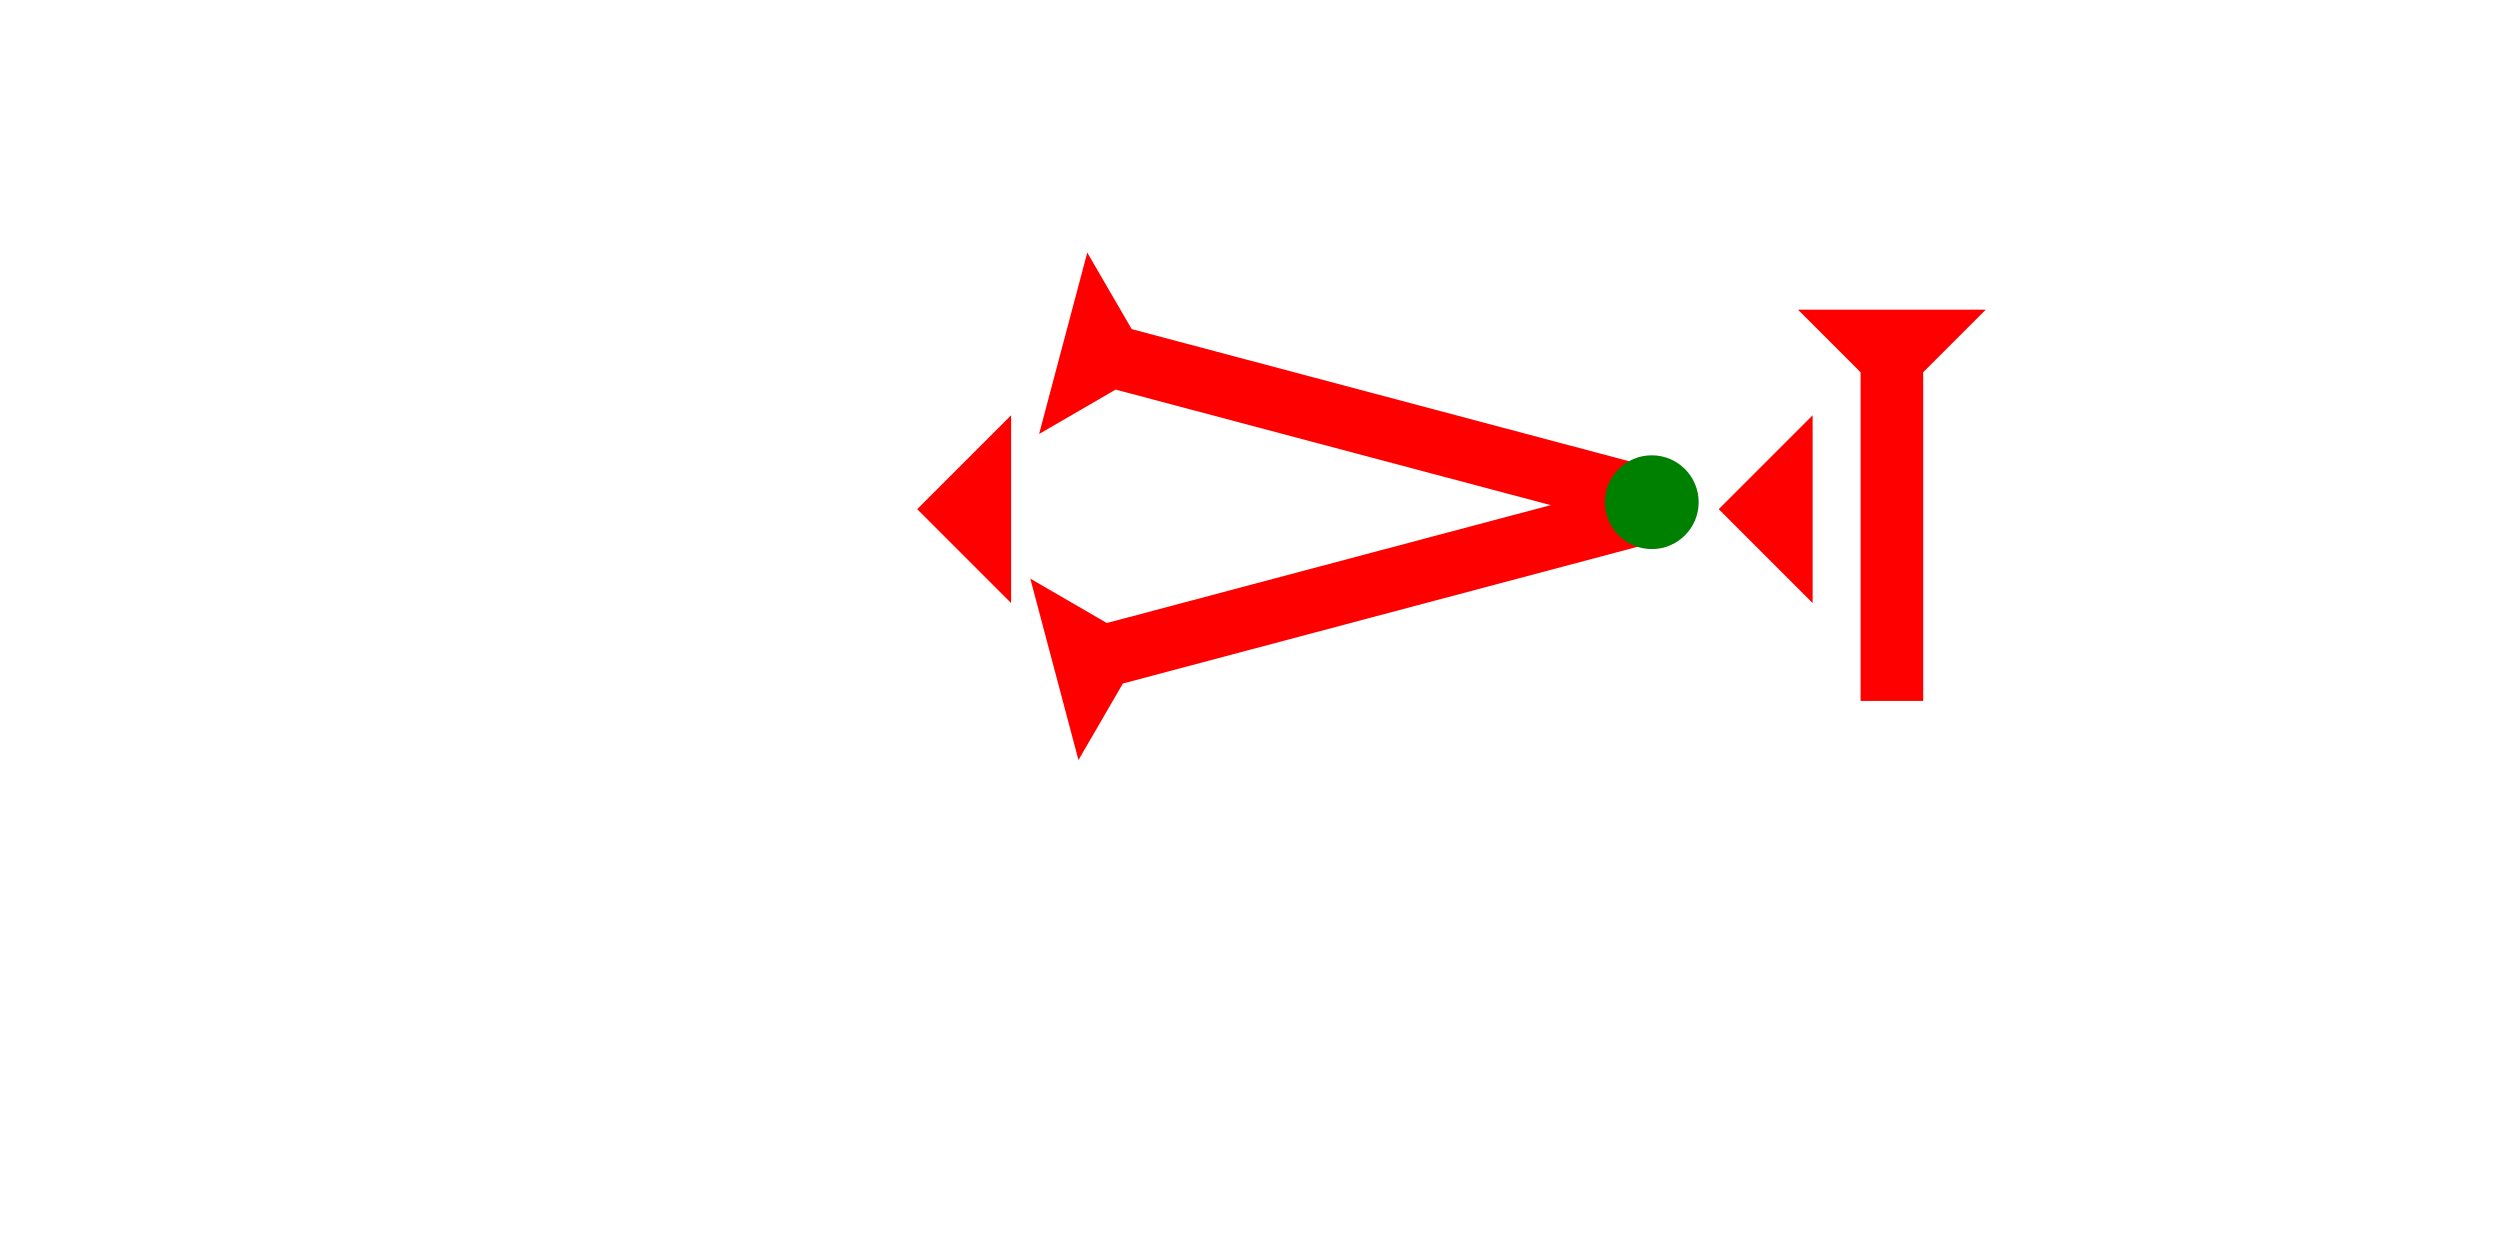 <?xml version="1.0" encoding="UTF-8" standalone="no"?>
<svg
   xmlns:dc="http://purl.org/dc/elements/1.1/"
   xmlns:cc="http://creativecommons.org/ns#"
   xmlns:rdf="http://www.w3.org/1999/02/22-rdf-syntax-ns#"
   xmlns:svg="http://www.w3.org/2000/svg"
   xmlns="http://www.w3.org/2000/svg"
   width="160"
   height="80"
   viewBox="0 0 42.333 21.167"
   version="1.1"
   id="svg8">
  <defs
     id="defs2" />
  <g
     id="layer1">
    <g
       id="g857"
       transform="matrix(0.068,-0.256,0.256,0.068,17.595,7.349)">
      <title
         id="title853">Right Down Diagonal Mark, RDD</title>
      <polygon
         points="8,40 4,40 4,4 0,0 12,0 8,4 "
         style="fill:#ff0000"
         id="polygon855" />
    </g>
    <g
       id="g874"
       transform="matrix(-0.068,-0.256,0.256,-0.068,18.262,12.87)">
      <title
         id="title870">Right Up Diagonal Mark, RUD</title>
      <polygon
         points="0,0 12,0 8,4 8,40 4,40 4,4 "
         style="fill:#ff0000"
         id="polygon872" />
    </g>
    <polygon
       points="6,12 0,6 6,0 "
       style="fill:#ff0000"
       id="polygon888"
       transform="matrix(0.265,0,0,0.265,15.531,7.032)">
      <title
         id="title920">Heel Mark, HE</title>
    </polygon>
    <circle
       style="fill:#008000;fill-rule:evenodd;stroke-width:0.265"
       id="path839"
       cx="27.97"
       cy="8.504"
       r="0.794">
      <title
         id="title918">Right Middle Corner Connector, RMC</title>
    </circle>
    <polygon
       points="6,12 0,6 6,0 "
       style="fill:#ff0000"
       id="polygon924"
       transform="matrix(0.265,0,0,0.265,29.104,7.032)">
      <title
         id="title922">Heel Mark, HE</title>
    </polygon>
    <g
       id="g944"
       transform="matrix(0.265,0,0,0.265,30.446,5.244)">
      <title
         id="title940" />
      <polygon
         points="0,0 12,0 8,4 8,25 4,25 4,4 "
         style="fill:#ff0000"
         id="polygon942" />
    </g>
  </g>
</svg>
